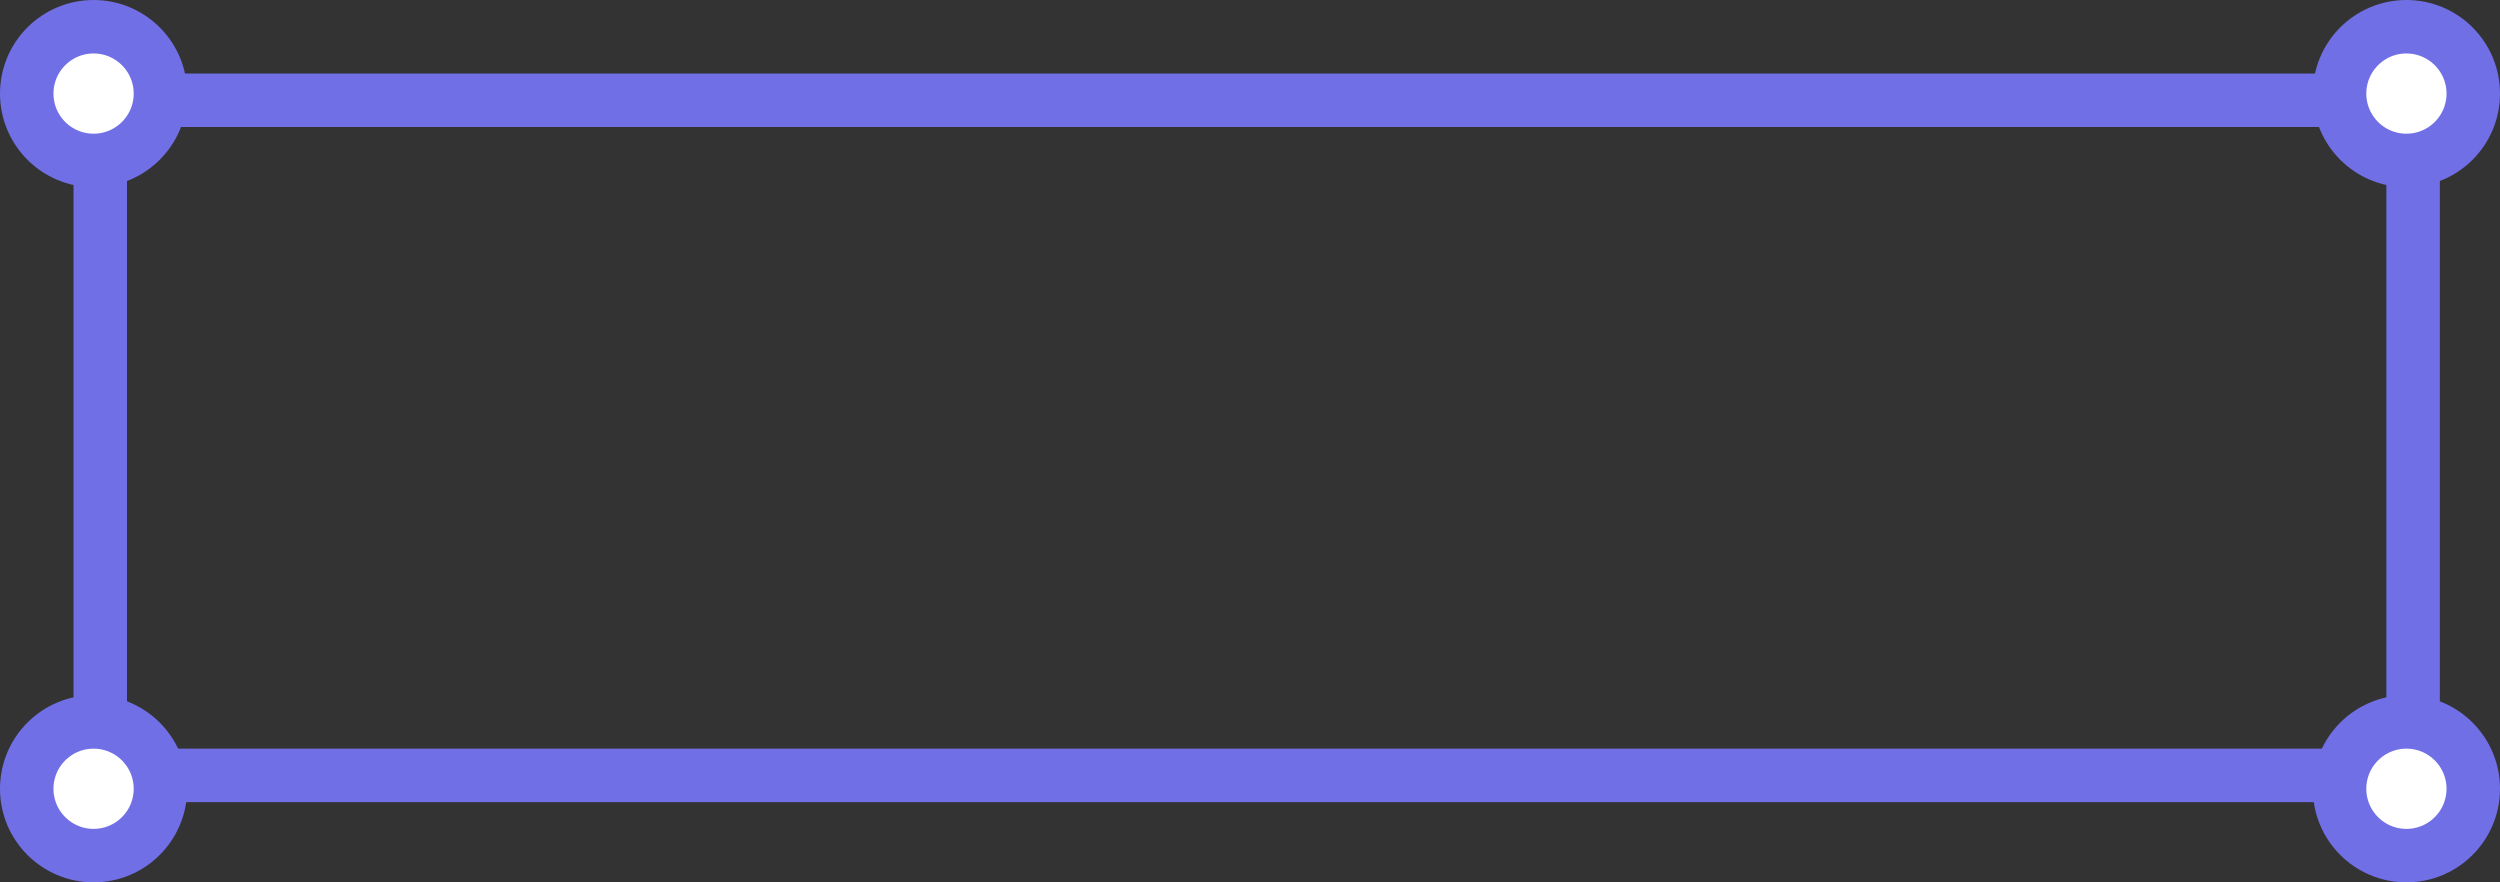 <svg
  width="374"
  height="132"
  viewBox="0 0 374 132"
  fill="none"
  xmlns="http://www.w3.org/2000/svg"
>
<rect x="0" y="0" width="374" height="132" fill="#333333" stroke="none"/>
<rect
    x="15"
    y="15"
    width="346"
    height="101"
    stroke="#706FE5"
    stroke-width="8"
  />
<circle
    cx="14"
    cy="118"
    r="10"
    fill="white"
    stroke="#706FE5"
    stroke-width="8"
  />
<circle
    cx="360"
    cy="118"
    r="10"
    fill="white"
    stroke="#706FE5"
    stroke-width="8"
  />
<circle cx="14" cy="14" r="10" fill="white" stroke="#706FE5" stroke-width="8" />
<circle
    cx="360"
    cy="14"
    r="10"
    fill="white"
    stroke="#706FE5"
    stroke-width="8"
  />
</svg>
